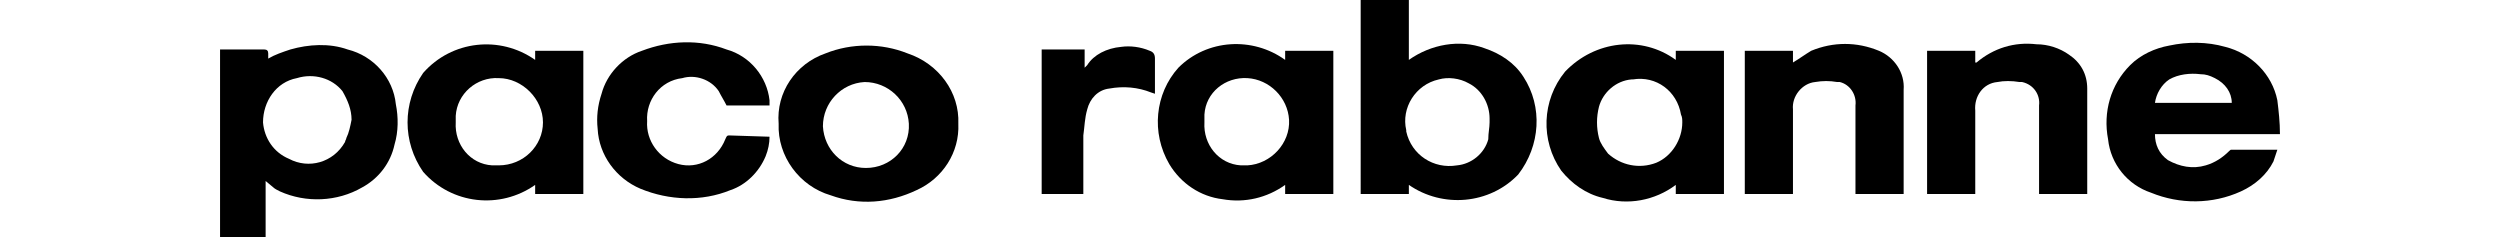<?xml version="1.0" encoding="utf-8"?>
<!-- Generator: Adobe Illustrator 26.3.1, SVG Export Plug-In . SVG Version: 6.00 Build 0)  -->
<svg version="1.1" id="Capa_1" xmlns="http://www.w3.org/2000/svg" xmlns:xlink="http://www.w3.org/1999/xlink" x="0px" y="0px"
	 viewBox="0 0 192 18.3" style="enable-background:new 0 0 192 18.3;" xml:space="preserve">
<g id="Capa_2_00000074418481311350337180000004205937811053952424_">
	<g id="Capa_1-2">
		<g id="R1uPAI">
			<path d="M108.2,14.2v0.7h-3.7V0h3.7v4.6c1.7-1.2,3.9-1.6,5.8-0.9c1.2,0.4,2.3,1.1,3,2.2c1.5,2.3,1.3,5.3-0.4,7.5
				C114.4,15.7,110.8,16,108.2,14.2z M114.4,9.4L114.4,9.4V9.1c0-1.1-0.6-2.2-1.6-2.7c-0.7-0.4-1.6-0.5-2.3-0.3
				c-1.8,0.4-2.9,2.2-2.5,3.9c0,0,0,0,0,0.1c0.4,1.8,2.1,2.9,3.9,2.6c0,0,0,0,0,0c1.1-0.1,2.1-0.9,2.4-2
				C114.3,10.2,114.4,9.8,114.4,9.4z"/>
			<path d="M20.4,13.9v4.3h-3.5V3.8h3.4c0.2,0,0.3,0.1,0.3,0.3c0,0.1,0,0.2,0,0.4c0.5-0.3,1.1-0.5,1.7-0.7c1.4-0.4,3-0.5,4.4,0
				c2,0.5,3.5,2.2,3.7,4.2c0.2,1,0.2,2.1-0.1,3.1c-0.3,1.4-1.2,2.6-2.5,3.3c-1.9,1.1-4.3,1.2-6.3,0.3c-0.2-0.1-0.4-0.2-0.5-0.3
				L20.4,13.9z M27,9.2L27,9.2c0-0.8-0.3-1.5-0.7-2.2c-0.8-1-2.2-1.4-3.5-1c-1.6,0.3-2.6,1.8-2.6,3.4c0.1,1.2,0.8,2.3,2,2.8
				c1.5,0.8,3.4,0.3,4.3-1.3c0-0.1,0.1-0.2,0.1-0.3C26.8,10.2,26.9,9.7,27,9.2z"/>
			<path d="M44.8,14.9h-3.7v-0.7c-2.7,1.9-6.4,1.5-8.6-1c-1.6-2.3-1.6-5.3,0-7.6c2.2-2.5,5.9-2.9,8.6-1V3.9h3.7V14.9z M35,9.4
				c-0.1,1.7,1.1,3.2,2.8,3.3c0.2,0,0.3,0,0.5,0c1.9,0,3.4-1.5,3.4-3.3S40.1,6,38.3,6c-1.7-0.1-3.2,1.2-3.3,2.9
				C35,9.1,35,9.2,35,9.4z"/>
			<path d="M102.4,14.9h-3.7v-0.7c-1.4,1-3.1,1.4-4.8,1.1c-1.7-0.2-3.2-1.2-4.1-2.7c-1.4-2.4-1.1-5.4,0.7-7.4
				c2.2-2.2,5.7-2.4,8.2-0.6V3.9h3.7L102.4,14.9z M92.5,9.4c-0.1,1.7,1.1,3.2,2.8,3.3c0.2,0,0.3,0,0.5,0c1.8-0.1,3.3-1.7,3.2-3.5
				c-0.1-1.7-1.5-3.1-3.2-3.2c-1.7-0.1-3.2,1.1-3.3,2.8C92.5,9,92.5,9.2,92.5,9.4z"/>
			<path d="M128.7,4.6V3.9h3.7v11h-3.7v-0.7c-1.6,1.2-3.7,1.6-5.6,1c-1.3-0.3-2.4-1.1-3.2-2.1c-1.6-2.3-1.5-5.4,0.3-7.6
				C122.5,3.1,126.1,2.7,128.7,4.6z M129.2,9.4c0-0.2,0-0.4-0.1-0.6c-0.3-1.8-1.9-3-3.7-2.7c0,0-0.1,0-0.1,0c-1.2,0.1-2.2,1-2.5,2.1
				c-0.2,0.8-0.2,1.6,0,2.4c0.1,0.4,0.4,0.8,0.7,1.2c1,0.9,2.4,1.2,3.7,0.7C128.4,12,129.2,10.7,129.2,9.4z"/>
			<path d="M175.1,10.3h-9.6c0,0.8,0.3,1.5,1,2c0.9,0.5,1.9,0.7,2.9,0.4c0.7-0.2,1.3-0.6,1.8-1.1c0.1-0.1,0.1-0.1,0.2-0.1h3.4h0.1
				c-0.1,0.3-0.2,0.6-0.3,0.9c-0.5,1-1.4,1.8-2.5,2.3c-2.2,1-4.7,1-6.9,0.1c-1.8-0.6-3.1-2.2-3.3-4.1c-0.4-2.1,0.2-4.2,1.7-5.7
				c0.8-0.8,1.9-1.3,3-1.5c1.4-0.3,2.9-0.3,4.3,0.1c2,0.5,3.6,2.1,4,4.1C175,8.5,175.1,9.4,175.1,10.3z M171.4,7.9
				c0-0.8-0.5-1.5-1.3-1.9c-0.4-0.2-0.7-0.3-1.1-0.3c-0.8-0.1-1.7,0-2.4,0.4c-0.6,0.4-1,1.1-1.1,1.8L171.4,7.9z"/>
			<path d="M73.6,9.5c0.1,2.2-1.2,4.2-3.2,5.1c-2.1,1-4.4,1.2-6.6,0.4c-2.4-0.7-4.1-3-4-5.5c-0.2-2.4,1.3-4.6,3.6-5.4
				c2-0.8,4.3-0.8,6.3,0C72.1,4.9,73.7,7.1,73.6,9.5z M69.8,9.5c-0.1-1.8-1.6-3.2-3.4-3.2c-1.8,0.1-3.2,1.6-3.2,3.4
				c0.1,1.8,1.5,3.2,3.3,3.2C68.4,12.9,69.9,11.4,69.8,9.5L69.8,9.5z"/>
			<path d="M137.7,14.9H134v-11h3.7v0.9c0.5-0.3,0.9-0.6,1.4-0.9c1.7-0.7,3.5-0.7,5.2,0c1.2,0.5,2,1.7,1.9,3v8h-3.7V8.1
				c0.1-0.8-0.4-1.6-1.2-1.8c-0.1,0-0.1,0-0.2,0c-0.6-0.1-1.1-0.1-1.7,0c-1,0.1-1.8,1.1-1.7,2.1c0,2,0,4.1,0,6.1V14.9z"/>
			<path d="M160.3,14.9h-3.7V8.1c0.1-0.8-0.4-1.6-1.3-1.8c-0.1,0-0.1,0-0.2,0c-0.6-0.1-1.2-0.1-1.7,0c-1.1,0.1-1.8,1.1-1.7,2.2
				c0,2,0,4,0,6v0.4H148v-11h3.7v0.9h0.1c1.3-1.1,2.9-1.6,4.6-1.4c0.9,0,1.8,0.3,2.5,0.8c0.9,0.6,1.4,1.5,1.4,2.6c0,2.7,0,5.3,0,8
				C160.3,14.7,160.3,14.8,160.3,14.9z"/>
			<path d="M59.1,10.5c0,0.5-0.1,1-0.3,1.5c-0.5,1.2-1.5,2.2-2.7,2.6c-2.2,0.9-4.7,0.8-6.9-0.1c-1.9-0.8-3.2-2.6-3.3-4.6
				c-0.1-0.9,0-1.8,0.3-2.7c0.4-1.5,1.6-2.8,3.1-3.3c2.1-0.8,4.4-0.9,6.5-0.1c1.8,0.5,3.1,2.1,3.3,3.9c0,0.1,0,0.1,0,0.2v0.2h-3.3
				c-0.2-0.4-0.4-0.7-0.6-1.1c-0.6-0.9-1.8-1.3-2.8-1c-1.7,0.2-2.8,1.7-2.7,3.3c-0.1,1.5,0.9,2.9,2.4,3.3c1.5,0.4,3-0.4,3.6-1.9
				c0.1-0.2,0.1-0.3,0.3-0.3L59.1,10.5L59.1,10.5z"/>
			<path d="M80,3.8h3.3v1.4c0.1-0.1,0.1-0.1,0.2-0.2C84,4.2,85,3.7,86.1,3.6c0.7-0.1,1.5,0,2.2,0.3c0.3,0.1,0.4,0.3,0.4,0.6
				c0,0.9,0,1.8,0,2.7l-0.3-0.1c-1-0.4-2.1-0.5-3.2-0.3c-0.9,0.1-1.5,0.8-1.7,1.6c-0.2,0.7-0.2,1.3-0.3,2c0,1.4,0,2.7,0,4.1v0.4H80
				L80,3.8z"/>
		</g>
	</g>
</g>
</svg>

